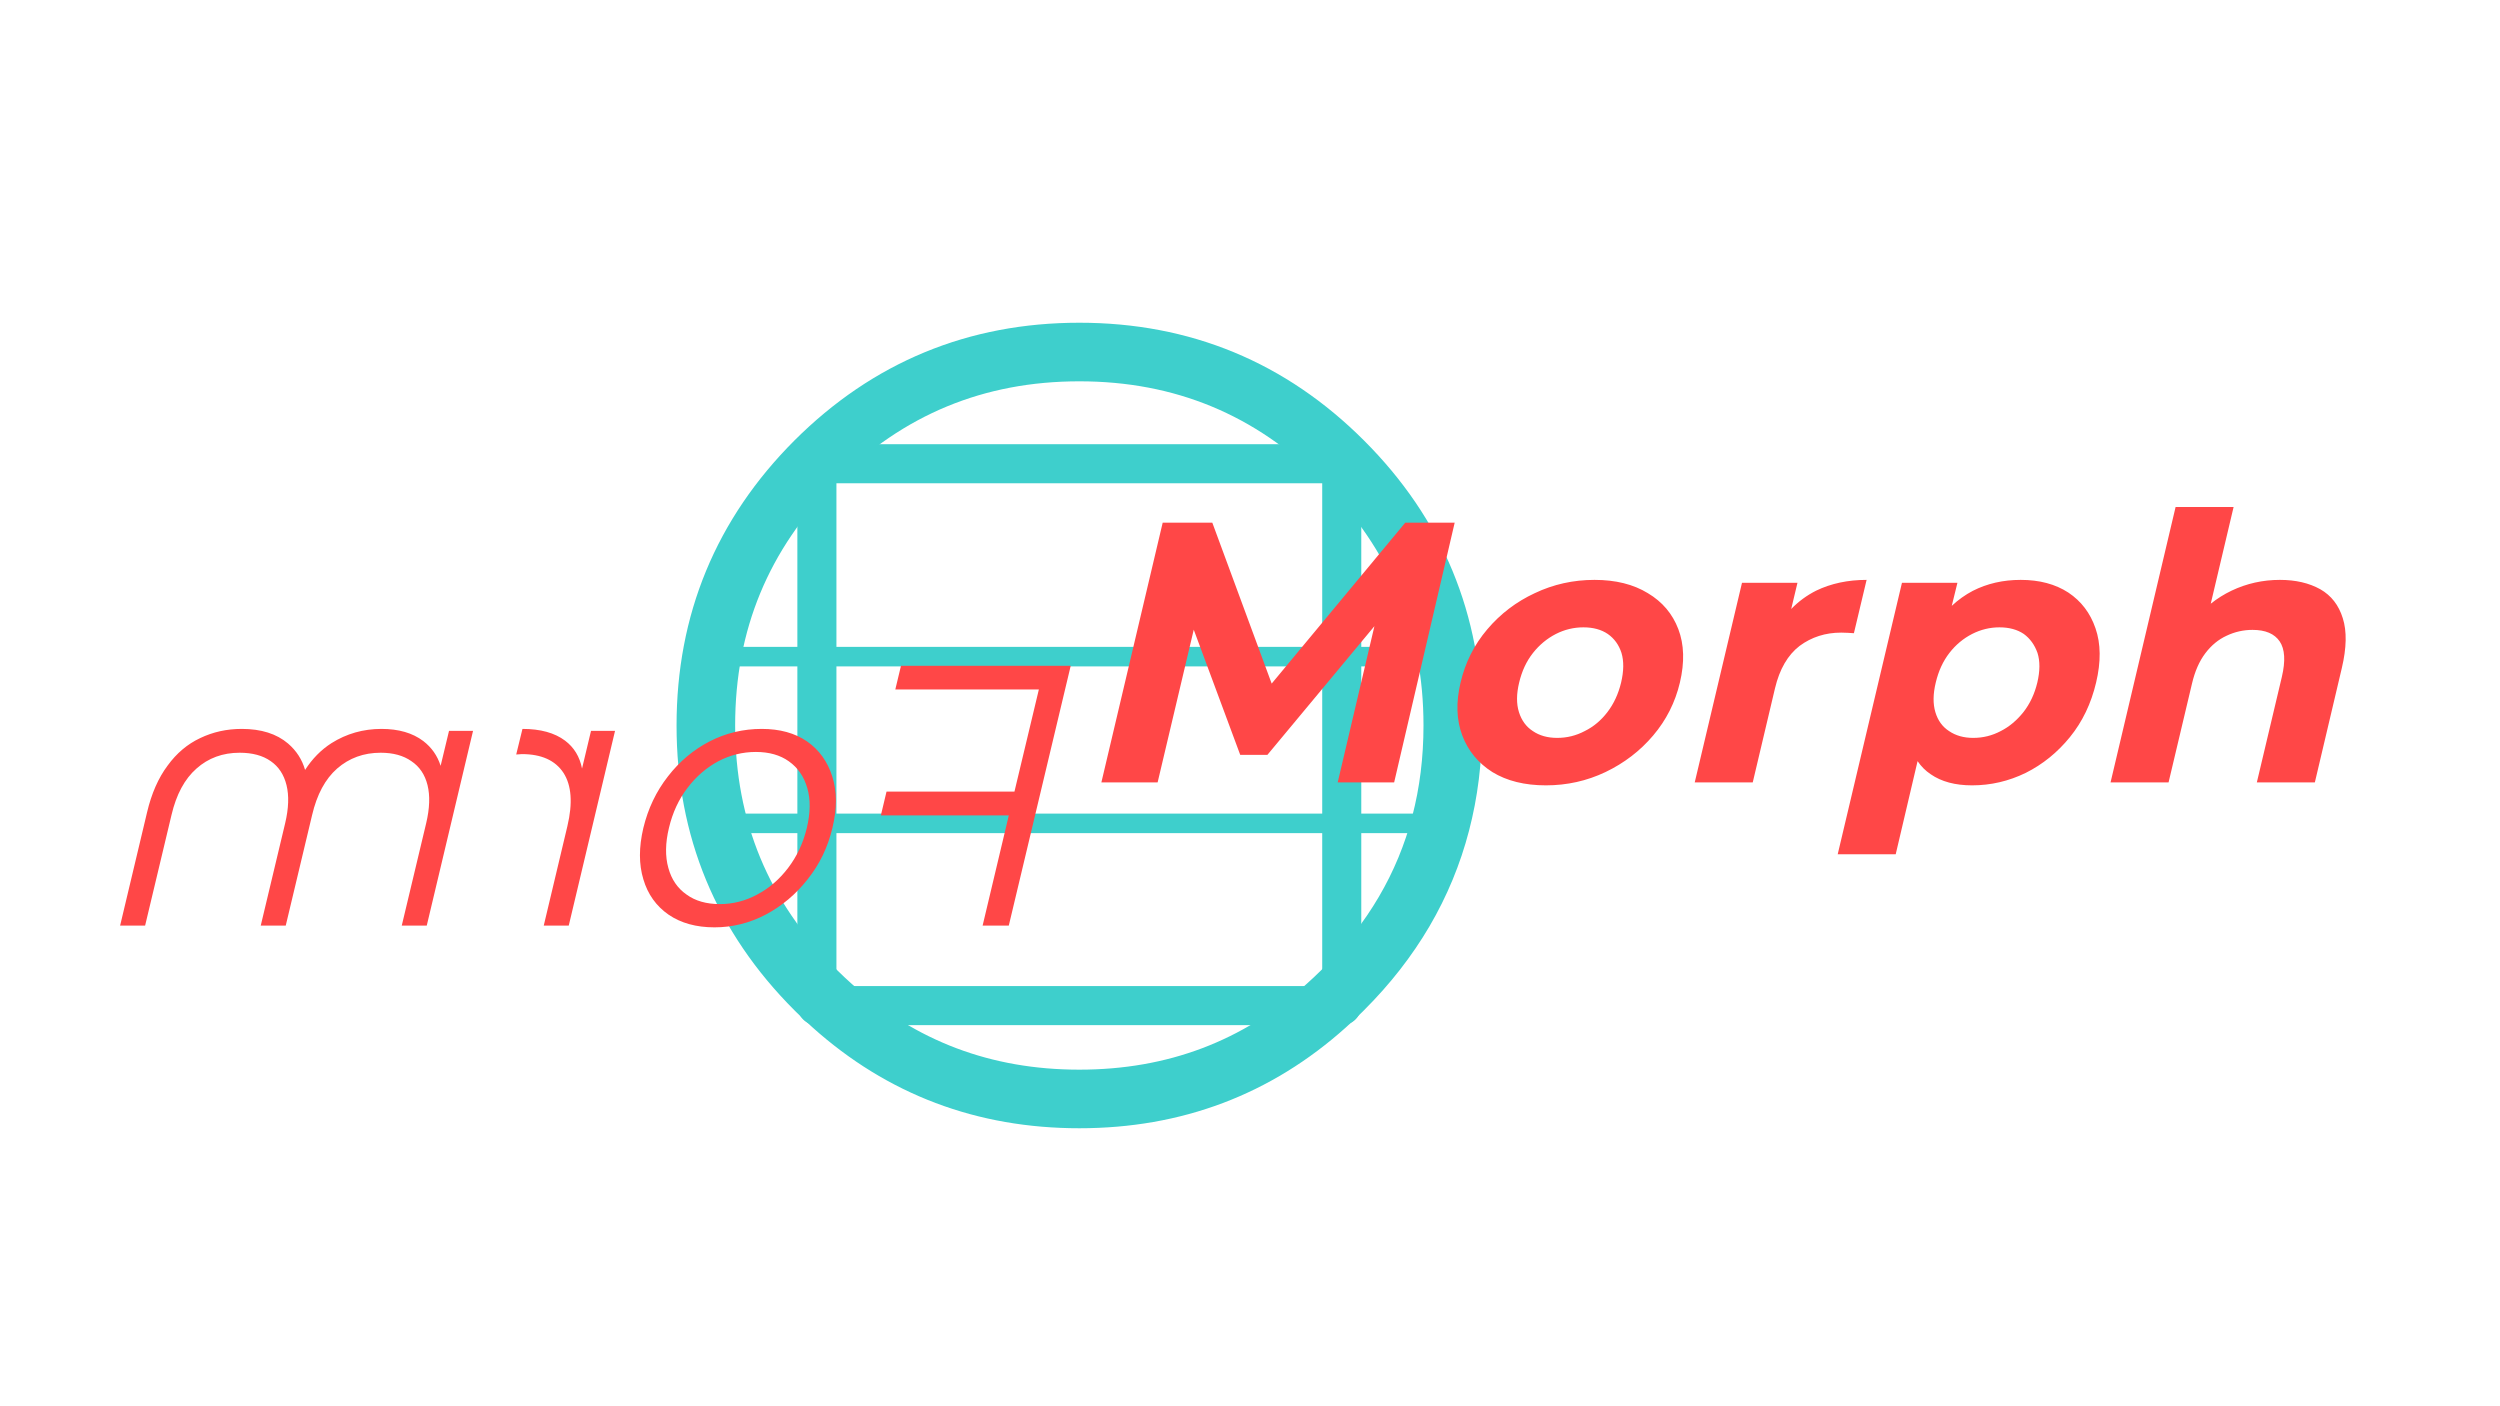 
<svg xmlns="http://www.w3.org/2000/svg" version="1.1" xmlns:xlink="http://www.w3.org/1999/xlink" preserveAspectRatio="none" x="0px" y="0px" width="640px" height="360px" viewBox="0 0 640 360">
<defs/>

<g id="Layer_1">
<g transform="matrix( 1.16, 0, 0, 1.16, -60.6,-21.25) ">
<g transform="matrix( 0.862, 0, 0, 0.862, 52.2,18.3) ">
<path stroke="#3ECFCC" stroke-width="10" stroke-linejoin="round" stroke-linecap="round" fill="none" d="
M 209.19 168.125
L 209.19 118.75 343.562 118.75 343.562 168.125
M 343.562 253.761
L 343.562 257.475 339.617 257.475
M 213.077 257.475
L 209.19 257.475 209.19 253.819 209.19 210.827
M 339.617 257.475
L 213.077 257.475
M 343.562 210.827
L 343.562 253.761
M 343.562 168.125
L 343.562 210.827
M 209.19 210.827
L 209.19 168.125"/>
</g>

<g transform="matrix( 0.862, 0, 0, 0.862, 52.2,18.3) ">
<path stroke="#3ECFCC" stroke-width="5" stroke-linejoin="round" stroke-linecap="round" fill="none" d="
M 343.562 168.125
L 369.207 168.125
M 369.207 210.827
L 368.888 210.827
M 209.19 210.827
L 184.473 210.827
M 368.888 210.827
L 343.562 210.827
M 209.19 168.125
L 343.562 168.125
M 343.562 210.827
L 209.19 210.827
M 184.473 168.125
L 209.19 168.125"/>
</g>

<g transform="matrix( 0.862, 0, 0, 0.862, 52.2,18.3) ">
<path stroke="#3ECFCC" stroke-width="15" stroke-linejoin="round" stroke-linecap="round" fill="none" d="
M 209.19 253.819
Q 208.957 253.587 208.725 253.355 180.76 225.39 180.76 185.763 180.76 146.136 208.725 118.112 236.749 90.147 276.376 90.147 316.003 90.147 343.968 118.112 371.992 146.136 371.992 185.763 371.992 198.939 368.888 210.827
M 339.617 257.475
Q 312.976 281.378 276.376 281.378 239.775 281.378 213.077 257.475
M 343.562 253.761
Q 341.623 255.685 339.617 257.475
M 213.077 257.475
Q 211.105 255.712 209.19 253.819
M 343.968 253.355
Q 343.766 253.558 343.562 253.761
M 368.888 210.827
Q 362.673 234.689 343.968 253.355"/>
</g>
</g>

<g>
<g>
<g>
<path fill="#FF4747" stroke="none" d="
M 133.6 193.05
Q 141.1 193.05 144.25 197.85 147.35 202.65 145.25 211.5
L 139.2 236.95 145.6 236.95 157.45 187.1 151.3 187.1 149 196.75
Q 148.109 192.194 144.65 189.6 140.65 186.6 133.75 186.6
L 132.15 193.15
Q 132.5 193.15 132.9 193.1 133.25 193.05 133.6 193.05
M 73.75 190.35
Q 69.35 186.6 61.9 186.6 56.15 186.6 51.25 188.95 46.35 191.25 42.9 196 39.35 200.75 37.65 207.95
L 30.75 236.95 37.15 236.95 43.9 208.65
Q 45.75 200.75 50.3 196.75 54.85 192.7 61.35 192.7 66.25 192.7 69.3 194.85 72.35 196.95 73.35 201 74.35 205.05 73 210.75
L 66.75 236.95 73.15 236.95 79.9 208.65
Q 81.75 200.75 86.3 196.75 90.95 192.7 97.45 192.7 102.25 192.7 105.3 194.85 108.45 196.95 109.45 201 110.45 205.05 109.1 210.75
L 102.85 236.95 109.25 236.95 121.1 187.1 114.95 187.1 112.8 196.05
Q 111.569 192.164 108.35 189.7 104.25 186.6 97.65 186.6 90.65 186.6 84.85 190.25 80.881 192.791 78.1 197.1 76.956 193.114 73.75 190.35
M 230.65 170.45
L 229.2 176.5 265.95 176.5 259.7 202.65 226.95 202.65 225.5 208.75 258.25 208.75 251.55 236.95 258.25 236.95 274.1 170.45 230.65 170.45
M 195 186.6
Q 187.9 186.6 181.65 189.8 175.4 193.05 171 198.75 166.5 204.5 164.7 211.95 162.95 219.35 164.7 225.1 166.4 230.85 171.15 234.15 175.9 237.4 182.9 237.4 189.8 237.4 196 234.15 202.25 230.85 206.75 225.1 211.35 219.35 213.1 211.95 214.9 204.5 213.05 198.75 211.25 193.05 206.6 189.8 201.95 186.6 195 186.6
M 193.5 192.5
Q 198.6 192.5 201.95 194.9 205.4 197.35 206.65 201.7 207.95 206.05 206.55 211.95 205.15 217.75 201.75 222.2 198.4 226.6 193.85 229 189.3 231.45 184.3 231.45 179.1 231.45 175.75 229 172.3 226.6 171.1 222.2 169.85 217.75 171.25 211.95 172.65 206.05 176 201.7 179.3 197.35 183.85 194.9 188.4 192.5 193.5 192.5
M 473 162
Q 473.7 162.05 474.6 162.1
L 477.85 148.45
Q 470.65 148.45 464.95 151.2 461.325 153.029 458.55 155.9
L 460.15 149.2 445.95 149.2 433.85 200.3 448.7 200.3 454.4 176.2
Q 456.15 168.85 460.7 165.35 465.3 161.95 471.35 161.95 472.2 161.95 473 162
M 374.35 188.3
Q 376.6 194.2 382.05 197.65 387.6 201.05 395.75 201.05 403.85 201.05 411 197.65 418.2 194.2 423.2 188.3 428.25 182.35 430.05 174.75 431.9 166.95 429.65 161.05 427.4 155.15 421.85 151.85 416.3 148.45 408.2 148.45 400.05 148.45 392.9 151.85 385.8 155.15 380.75 161.1 375.7 167.05 373.9 174.75 372.1 182.35 374.35 188.3
M 392.45 167.15
Q 394.9 164.05 398.3 162.3 401.65 160.6 405.35 160.6 409.1 160.6 411.6 162.3 414.1 164.05 415.1 167.15 416.05 170.3 415 174.75 413.95 179.1 411.5 182.3 409.05 185.5 405.7 187.15 402.4 188.9 398.65 188.9 394.95 188.9 392.4 187.15 389.85 185.5 388.85 182.3 387.85 179.1 388.9 174.75 389.95 170.3 392.45 167.15
M 324.45 193.25
L 351.85 160.3 342.45 200.3 356.9 200.3 372.4 133.8 359.75 133.8 325.55 175 310.35 133.8 297.65 133.8 281.95 200.3 296.35 200.3 305.6 161.2 317.5 193.25 324.45 193.25
M 561.15 175
Q 562.25 170.3 564.55 167.25 566.85 164.2 570 162.75 573.15 161.25 576.65 161.25 581.6 161.25 583.6 164.2 585.6 167.15 584.15 173.3
L 577.75 200.3 592.6 200.3 599.5 171.05
Q 601.35 163.25 599.75 158.25 598.2 153.25 594 150.85 589.7 148.45 583.65 148.45 577.1 148.45 571.3 151.2 568.416 152.579 565.95 154.55
L 571.8 129.8 556.95 129.8 540.3 200.3 555.15 200.3 561.15 175
M 501.1 149.2
L 486.9 149.2 470.45 218.7 485.3 218.7 490.9 194.85
Q 492.27 196.88 494.25 198.2 498.35 201.05 504.85 201.05 512.05 201.05 518.6 197.85 525.1 194.6 529.9 188.7 534.7 182.8 536.6 174.75 538.5 166.75 536.45 160.85 534.45 155 529.5 151.7 524.5 148.45 517.3 148.45 510.55 148.45 505.05 151.25 502.141 152.77 499.65 155.1
L 501.1 149.2
M 511.85 160.6
Q 515.6 160.6 518.1 162.3 520.5 164.05 521.6 167.15 522.6 170.3 521.55 174.75 520.5 179.1 518 182.3 515.45 185.5 512.2 187.15 508.9 188.9 505.15 188.9 501.5 188.9 498.95 187.15 496.4 185.5 495.45 182.3 494.5 179.1 495.55 174.75 496.6 170.3 499.05 167.15 501.45 164.05 504.85 162.3 508.2 160.6 511.85 160.6 Z"/>
</g>
</g>
</g>
</g>
</svg>
